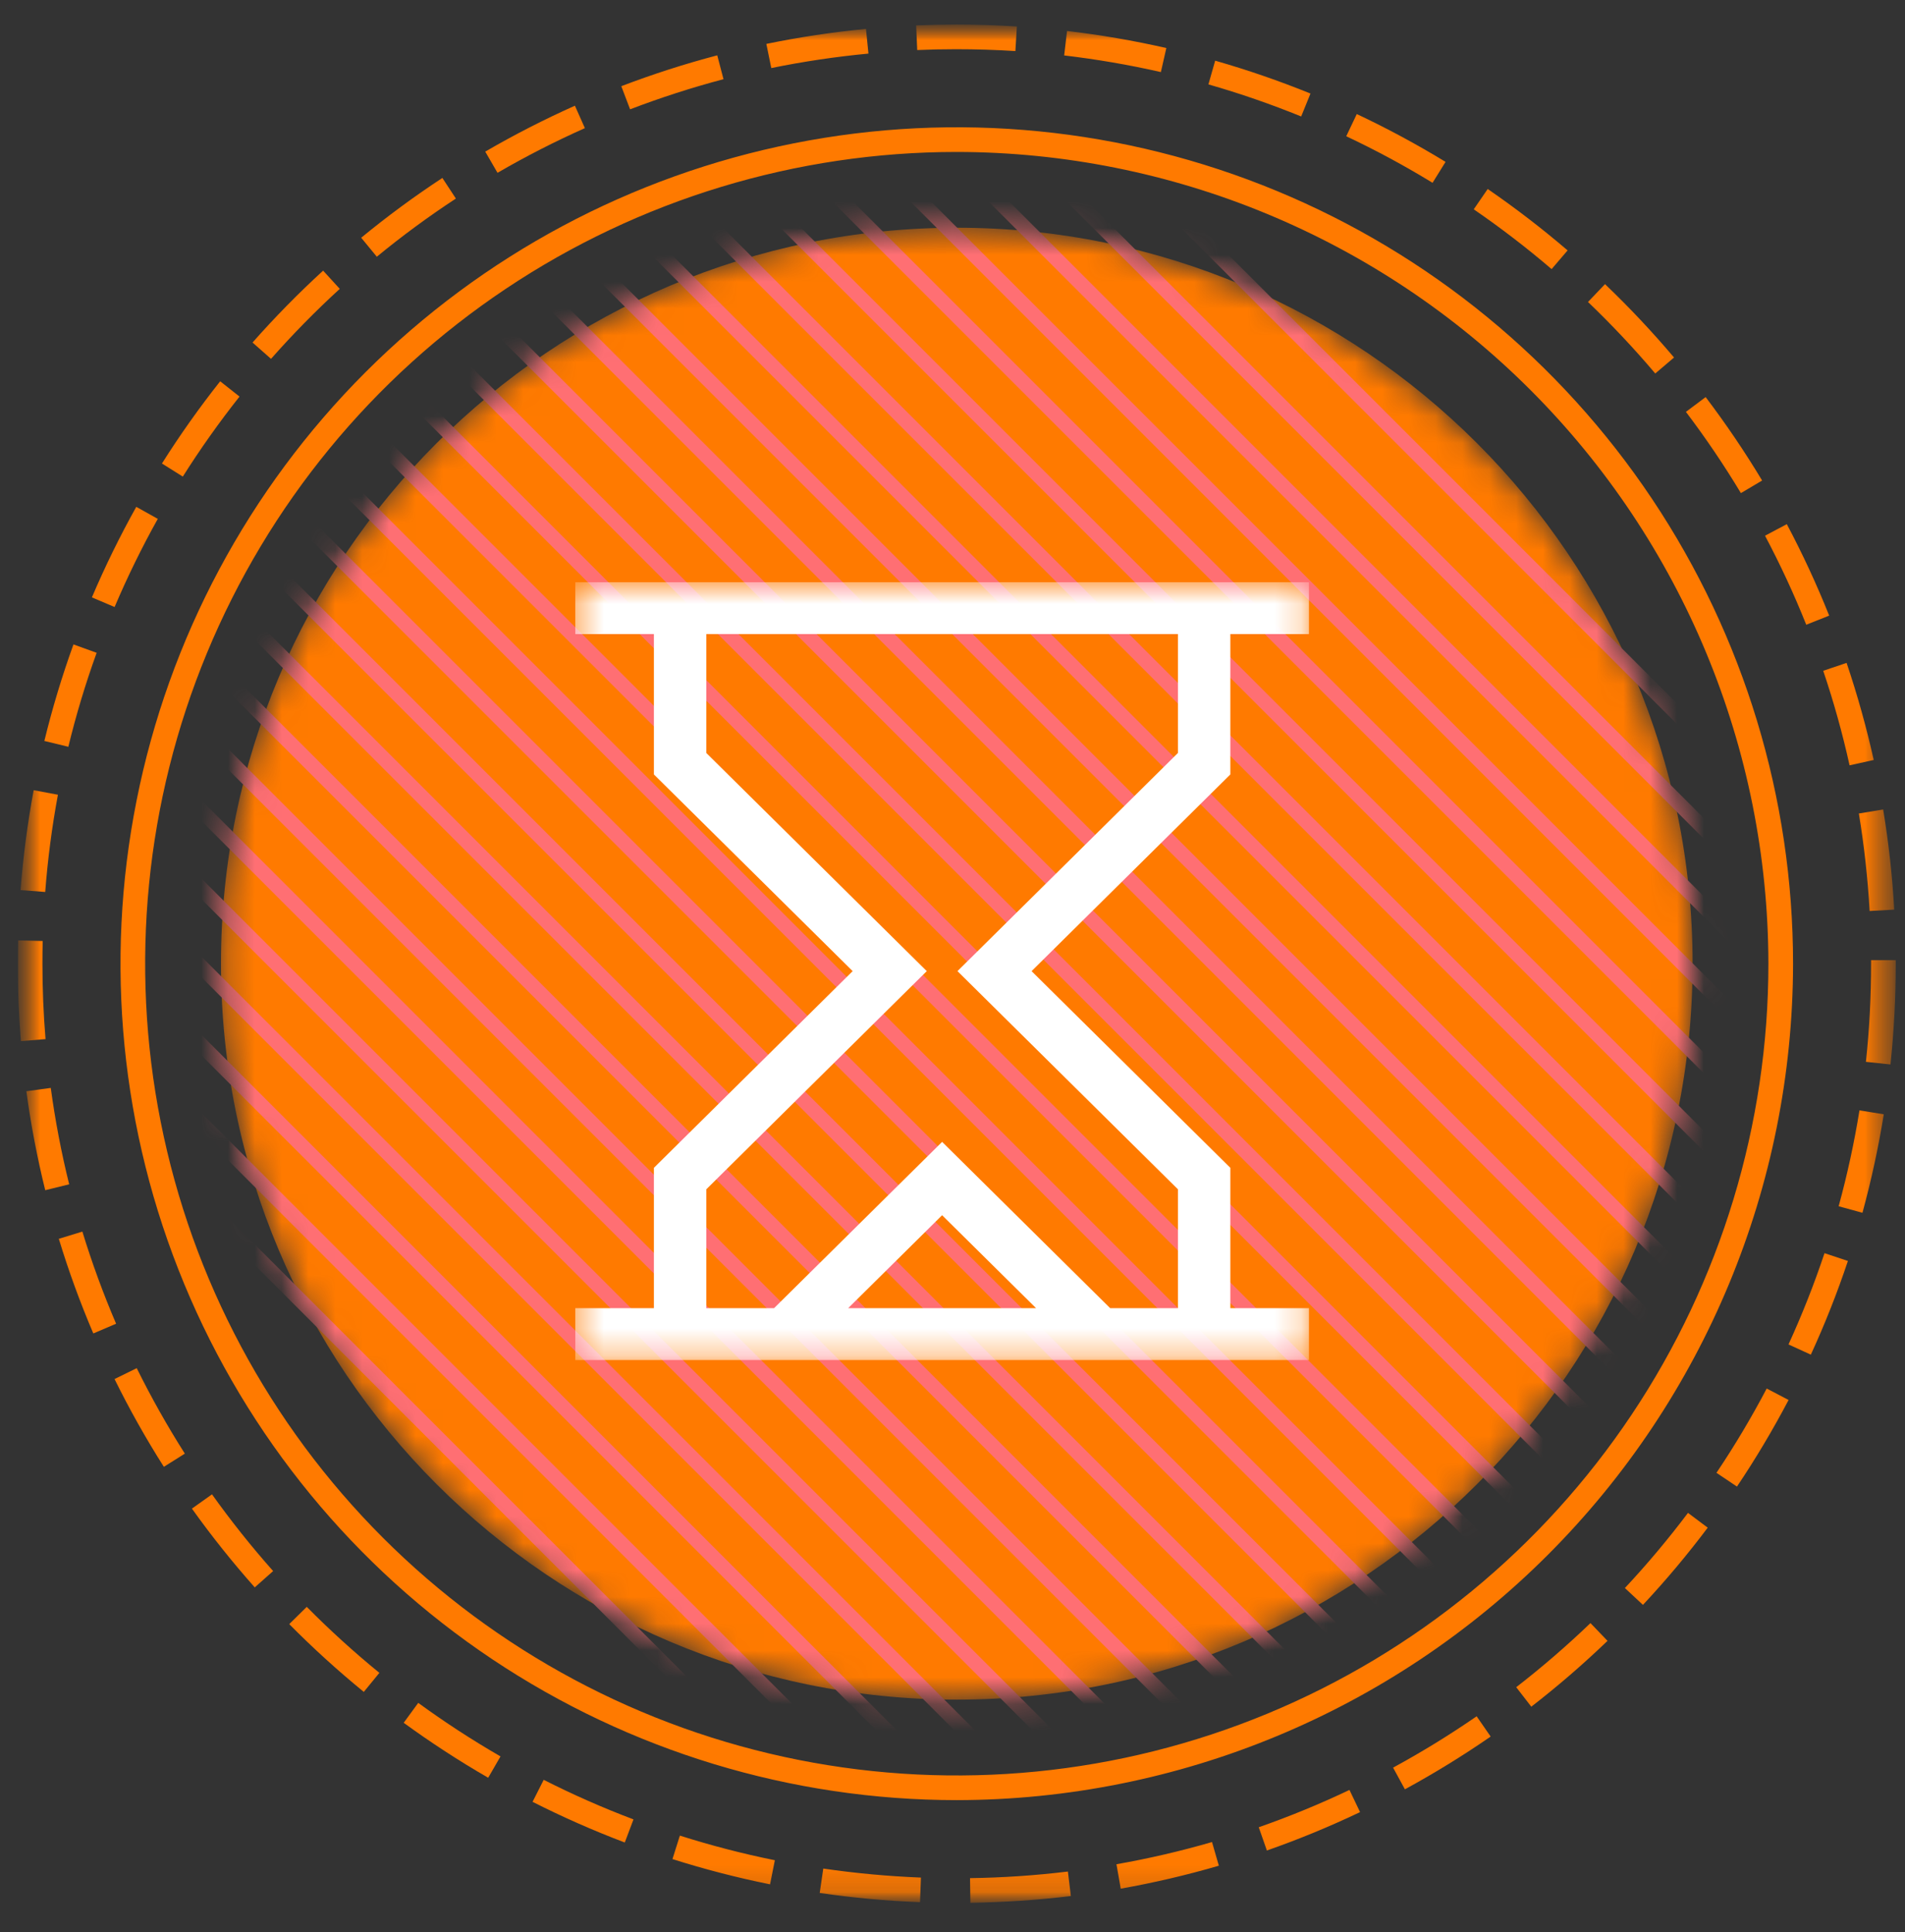<svg width="71" height="72" viewBox="0 0 71 72" fill="none" xmlns="http://www.w3.org/2000/svg">
<rect x="0" y="0" width="71" height="72" fill="#333333" stroke="none"/>
<g clip-path="url(#clip0_15_1234)">
<g clip-path="url(#clip1_15_1234)">
<mask id="mask0_15_1234" style="mask-type:luminance" maskUnits="userSpaceOnUse" x="0" y="0" width="71" height="71">
<path d="M70.66 0.915H0.66V70.915H70.66V0.915Z" fill="white"/>
</mask>
<g mask="url(#mask0_15_1234)">
<mask id="mask1_15_1234" style="mask-type:luminance" maskUnits="userSpaceOnUse" x="0" y="0" width="71" height="71">
<path d="M70.657 0.915H0.663V70.906H70.657V0.915Z" fill="white"/>
</mask>
<g mask="url(#mask1_15_1234)">
<mask id="mask2_15_1234" style="mask-type:luminance" maskUnits="userSpaceOnUse" x="8" y="8" width="56" height="56">
<path d="M35.66 63.335C50.806 63.335 63.084 51.057 63.084 35.911C63.084 20.765 50.806 8.486 35.66 8.486C20.514 8.486 8.236 20.765 8.236 35.911C8.236 51.057 20.514 63.335 35.66 63.335Z" fill="white"/>
</mask>
<g mask="url(#mask2_15_1234)">
<path d="M35.66 63.335C50.806 63.335 63.084 51.057 63.084 35.911C63.084 20.765 50.806 8.486 35.66 8.486C20.514 8.486 8.236 20.765 8.236 35.911C8.236 51.057 20.514 63.335 35.66 63.335Z" fill="#FF7A00"/>
<path d="M-5.447 31.431L-5.831 31.815L39.626 77.272L40.01 76.888L-5.447 31.431Z" fill="#FF6F73"/>
<path d="M-3.984 29.981L-4.368 30.365L41.089 75.823L41.473 75.438L-3.984 29.981Z" fill="#FF6F73"/>
<path d="M-2.521 28.532L-2.905 28.916L42.552 74.373L42.936 73.989L-2.521 28.532Z" fill="#FF6F73"/>
<path d="M-1.057 27.083L-1.441 27.467L44.016 72.924L44.4 72.54L-1.057 27.083Z" fill="#FF6F73"/>
<path d="M0.406 25.635L0.021 26.019L45.478 71.475L45.862 71.092L0.406 25.635Z" fill="#FF6F73"/>
<path d="M1.87 24.186L1.486 24.57L46.942 70.027L47.326 69.644L1.87 24.186Z" fill="#FF6F73"/>
<path d="M3.333 22.736L2.949 23.12L48.406 68.577L48.79 68.193L3.333 22.736Z" fill="#FF6F73"/>
<path d="M4.796 21.288L4.412 21.672L49.869 67.129L50.253 66.745L4.796 21.288Z" fill="#FF6F73"/>
<path d="M6.259 19.84L5.875 20.224L51.331 65.681L51.716 65.296L6.259 19.84Z" fill="#FF6F73"/>
<path d="M7.723 18.391L7.339 18.775L52.796 64.231L53.18 63.847L7.723 18.391Z" fill="#FF6F73"/>
<path d="M9.186 16.942L8.802 17.326L54.259 62.783L54.643 62.4L9.186 16.942Z" fill="#FF6F73"/>
<path d="M10.649 15.493L10.265 15.877L55.722 61.334L56.106 60.95L10.649 15.493Z" fill="#FF6F73"/>
<path d="M12.112 14.044L11.728 14.428L57.185 59.885L57.569 59.501L12.112 14.044Z" fill="#FF6F73"/>
<path d="M13.575 12.596L13.191 12.98L58.648 58.437L59.032 58.052L13.575 12.596Z" fill="#FF6F73"/>
<path d="M15.04 11.146L14.656 11.53L60.112 56.986L60.497 56.602L15.04 11.146Z" fill="#FF6F73"/>
<path d="M16.503 9.698L16.119 10.082L61.576 55.539L61.96 55.155L16.503 9.698Z" fill="#FF6F73"/>
<path d="M17.965 8.249L17.581 8.633L63.038 54.09L63.422 53.706L17.965 8.249Z" fill="#FF6F73"/>
<path d="M19.428 6.8L19.044 7.184L64.501 52.641L64.885 52.257L19.428 6.8Z" fill="#FF6F73"/>
<path d="M20.892 5.351L20.508 5.735L65.965 51.191L66.349 50.807L20.892 5.351Z" fill="#FF6F73"/>
<path d="M22.356 3.902L21.972 4.286L67.428 49.743L67.812 49.359L22.356 3.902Z" fill="#FF6F73"/>
<path d="M23.819 2.453L23.435 2.837L68.892 48.294L69.276 47.91L23.819 2.453Z" fill="#FF6F73"/>
<path d="M25.282 1.005L24.898 1.389L70.355 46.846L70.739 46.462L25.282 1.005Z" fill="#FF6F73"/>
<path d="M26.745 -0.443L26.361 -0.059L71.818 45.398L72.202 45.013L26.745 -0.443Z" fill="#FF6F73"/>
<path d="M28.209 -1.893L27.825 -1.509L73.282 43.948L73.665 43.564L28.209 -1.893Z" fill="#FF6F73"/>
<path d="M29.672 -3.343L29.288 -2.959L74.745 42.498L75.129 42.114L29.672 -3.343Z" fill="#FF6F73"/>
<path d="M31.136 -5.152L30.752 -4.768L76.209 40.688L76.593 40.304L31.136 -5.152Z" fill="#FF6F73"/>
</g>
<path d="M36.167 70.906L36.153 69.987C37.373 69.97 38.59 69.888 39.801 69.741L39.911 70.654C38.668 70.804 37.419 70.888 36.167 70.906ZM34.289 70.883C33.038 70.835 31.79 70.72 30.551 70.539L30.684 69.63C31.891 69.806 33.106 69.918 34.324 69.966L34.289 70.883ZM41.77 70.379L41.611 69.469C42.812 69.258 44 68.982 45.172 68.642L45.427 69.524C44.224 69.875 43.004 70.16 41.77 70.379ZM28.7 70.218C27.472 69.97 26.258 69.656 25.063 69.277L25.339 68.402C26.501 68.771 27.683 69.078 28.879 69.32L28.7 70.218ZM47.217 68.957L46.914 68.091C48.065 67.688 49.194 67.224 50.295 66.7L50.69 67.527C49.559 68.065 48.4 68.543 47.217 68.957ZM23.286 68.659C22.114 68.215 20.966 67.709 19.849 67.143L20.264 66.323C21.352 66.875 22.469 67.367 23.61 67.798L23.286 68.659ZM52.361 66.676L51.921 65.869C52.992 65.287 54.032 64.648 55.035 63.956L55.557 64.711C54.528 65.422 53.46 66.078 52.361 66.677L52.361 66.676ZM18.195 66.246C17.11 65.62 16.059 64.936 15.046 64.198L15.588 63.456C16.574 64.175 17.597 64.841 18.654 65.451L18.195 66.246ZM57.072 63.598L56.51 62.872C57.474 62.125 58.397 61.328 59.277 60.483L59.913 61.145C59.01 62.012 58.062 62.832 57.072 63.598ZM13.559 63.047C12.589 62.255 11.661 61.411 10.78 60.521L11.433 59.878C12.291 60.745 13.195 61.566 14.14 62.337L13.559 63.047ZM61.232 59.803L60.56 59.177C61.393 58.285 62.178 57.35 62.912 56.376L63.647 56.927C62.894 57.929 62.088 58.89 61.232 59.805V59.803ZM9.495 59.152C8.663 58.216 7.881 57.236 7.153 56.217L7.901 55.685C8.61 56.678 9.37 57.632 10.18 58.544L9.495 59.152ZM64.736 55.395L63.973 54.883C64.654 53.87 65.278 52.821 65.846 51.742L66.661 52.169C66.077 53.279 65.435 54.357 64.736 55.398V55.395ZM6.107 54.66C5.436 53.603 4.822 52.511 4.269 51.389L5.096 50.983C5.636 52.075 6.235 53.139 6.889 54.168L6.107 54.66ZM67.493 50.481L66.658 50.099C67.165 48.99 67.614 47.855 68 46.698L68.872 46.989C68.474 48.178 68.013 49.344 67.489 50.483L67.493 50.481ZM3.478 49.69C2.986 48.538 2.557 47.361 2.192 46.163L3.07 45.894C3.427 47.06 3.847 48.206 4.327 49.327L3.478 49.69ZM69.414 45.193L68.527 44.95C68.849 43.774 69.108 42.581 69.303 41.377L70.209 41.523C70.01 42.76 69.744 43.985 69.414 45.193ZM1.686 44.352C1.385 43.136 1.15 41.905 0.982 40.664L1.892 40.54C2.056 41.749 2.285 42.948 2.578 44.132L1.686 44.352ZM70.458 39.666L69.544 39.568C69.673 38.355 69.737 37.137 69.737 35.917V35.779H70.656V35.917C70.656 37.168 70.59 38.418 70.459 39.662L70.458 39.666ZM0.779 38.796C0.702 37.844 0.663 36.874 0.663 35.913C0.663 35.622 0.666 35.333 0.673 35.044L1.592 35.065C1.585 35.348 1.582 35.63 1.582 35.913C1.582 36.849 1.62 37.794 1.697 38.722L0.779 38.796ZM69.682 33.948C69.612 32.73 69.479 31.517 69.28 30.314L70.186 30.165C70.391 31.4 70.528 32.646 70.599 33.896L69.682 33.948ZM1.685 33.239L0.766 33.169C0.863 31.92 1.026 30.677 1.255 29.446L2.159 29.615C1.936 30.814 1.778 32.024 1.685 33.239ZM68.934 28.519C68.67 27.328 68.343 26.152 67.952 24.996L68.823 24.702C69.224 25.889 69.562 27.097 69.834 28.32L68.934 28.519ZM2.547 27.828L1.653 27.611C1.95 26.393 2.312 25.192 2.738 24.014L3.602 24.326C3.187 25.474 2.835 26.642 2.547 27.828ZM67.32 23.281C66.868 22.148 66.354 21.041 65.783 19.963L66.595 19.532C67.182 20.639 67.709 21.776 68.174 22.94L67.32 23.281ZM4.271 22.62L3.425 22.261C3.916 21.107 4.468 19.981 5.079 18.887L5.881 19.335C5.286 20.4 4.749 21.497 4.271 22.62ZM64.884 18.375C64.255 17.33 63.572 16.32 62.835 15.348L63.57 14.797C64.326 15.795 65.029 16.833 65.675 17.906L64.884 18.375ZM6.813 17.76L6.036 17.272C6.704 16.213 7.429 15.19 8.206 14.208L8.927 14.778C8.17 15.734 7.464 16.73 6.813 17.76ZM61.692 13.918C60.904 12.986 60.067 12.097 59.185 11.253L59.819 10.588C60.724 11.453 61.583 12.366 62.392 13.322L61.692 13.918ZM10.101 13.372L9.412 12.764C10.241 11.825 11.119 10.931 12.043 10.085L12.663 10.764C11.764 11.587 10.908 12.458 10.101 13.372ZM57.829 10.028C56.902 9.235 55.933 8.491 54.927 7.8L55.447 7.043C56.479 7.752 57.473 8.516 58.425 9.331L57.829 10.028ZM14.046 9.569L13.462 8.859C14.43 8.063 15.44 7.319 16.487 6.631L16.991 7.399C15.971 8.068 14.988 8.791 14.046 9.565V9.569ZM53.392 6.812C52.351 6.176 51.278 5.597 50.175 5.077L50.568 4.25C51.701 4.784 52.806 5.379 53.876 6.032L53.392 6.812ZM18.545 6.444L18.085 5.65C19.168 5.021 20.283 4.45 21.427 3.939L21.799 4.775C20.685 5.271 19.599 5.826 18.545 6.438V6.444ZM48.495 4.34C47.365 3.88 46.211 3.481 45.038 3.145L45.29 2.261C46.495 2.606 47.681 3.015 48.842 3.486L48.495 4.34ZM23.484 4.074L23.156 3.212C24.326 2.765 25.52 2.381 26.732 2.062L26.965 2.951C25.785 3.263 24.623 3.638 23.484 4.074ZM43.266 2.686C42.076 2.415 40.874 2.209 39.662 2.066L39.769 1.154C41.013 1.3 42.248 1.512 43.47 1.79L43.266 2.686ZM28.746 2.536L28.562 1.636C29.789 1.384 31.028 1.197 32.275 1.078L32.367 1.997C31.151 2.112 29.943 2.292 28.746 2.536ZM37.844 1.903C37.111 1.857 36.375 1.834 35.631 1.834C35.146 1.834 34.664 1.844 34.185 1.865L34.146 0.946C34.648 0.926 35.118 0.915 35.66 0.915C36.407 0.915 37.16 0.939 37.899 0.986L37.844 1.903Z" fill="#FF7A00"/>
<path d="M35.66 67.08C29.496 67.08 23.47 65.252 18.344 61.828C13.218 58.403 9.223 53.535 6.864 47.84C4.505 42.145 3.887 35.878 5.09 29.832C6.292 23.786 9.261 18.232 13.619 13.873C17.978 9.514 23.532 6.545 29.578 5.342C35.624 4.139 41.891 4.756 47.586 7.115C53.281 9.474 58.15 13.469 61.575 18.595C64.999 23.72 66.827 29.746 66.828 35.91C66.819 44.174 63.532 52.096 57.689 57.94C51.846 63.783 43.924 67.07 35.66 67.08ZM35.66 5.662C29.677 5.662 23.829 7.436 18.854 10.76C13.88 14.083 10.002 18.808 7.713 24.335C5.423 29.863 4.824 35.945 5.991 41.813C7.158 47.68 10.039 53.07 14.27 57.301C18.5 61.531 23.89 64.413 29.758 65.58C35.626 66.747 41.708 66.147 47.236 63.858C52.763 61.568 57.487 57.691 60.811 52.717C64.135 47.742 65.909 41.893 65.909 35.91C65.899 27.891 62.71 20.202 57.039 14.531C51.368 8.861 43.68 5.672 35.66 5.662Z" fill="#FF7A00"/>
</g>
<mask id="mask3_15_1234" style="mask-type:luminance" maskUnits="userSpaceOnUse" x="21" y="21" width="28" height="30">
<path d="M48.785 21.696H21.441V50.681H48.785V21.696Z" fill="white"/>
</mask>
<g mask="url(#mask3_15_1234)">
<path d="M45.855 23.628H48.785V21.696H21.441V23.628H24.371V28.859L31.779 36.188L24.371 43.518V48.748H21.441V50.681H48.785V48.748H45.855V43.518L38.447 36.188L45.855 28.859V23.628ZM31.611 48.748L35.113 45.284L38.615 48.748H31.611ZM43.902 28.059L35.685 36.188L43.902 44.318V48.748H41.377L35.113 42.551L28.849 48.748H26.324V44.318L34.541 36.188L26.324 28.059V23.628H43.902V28.059Z" fill="white"/>
</g>
</g>
</g>
</g>
<defs>
<clipPath id="clip0_15_1234">
<rect width="70" height="71" fill="white" transform="translate(0.66 0.103)"/>
</clipPath>
<clipPath id="clip1_15_1234">
<rect width="70" height="71" fill="white" transform="translate(0.66 0.103)"/>
</clipPath>
</defs>
</svg>
